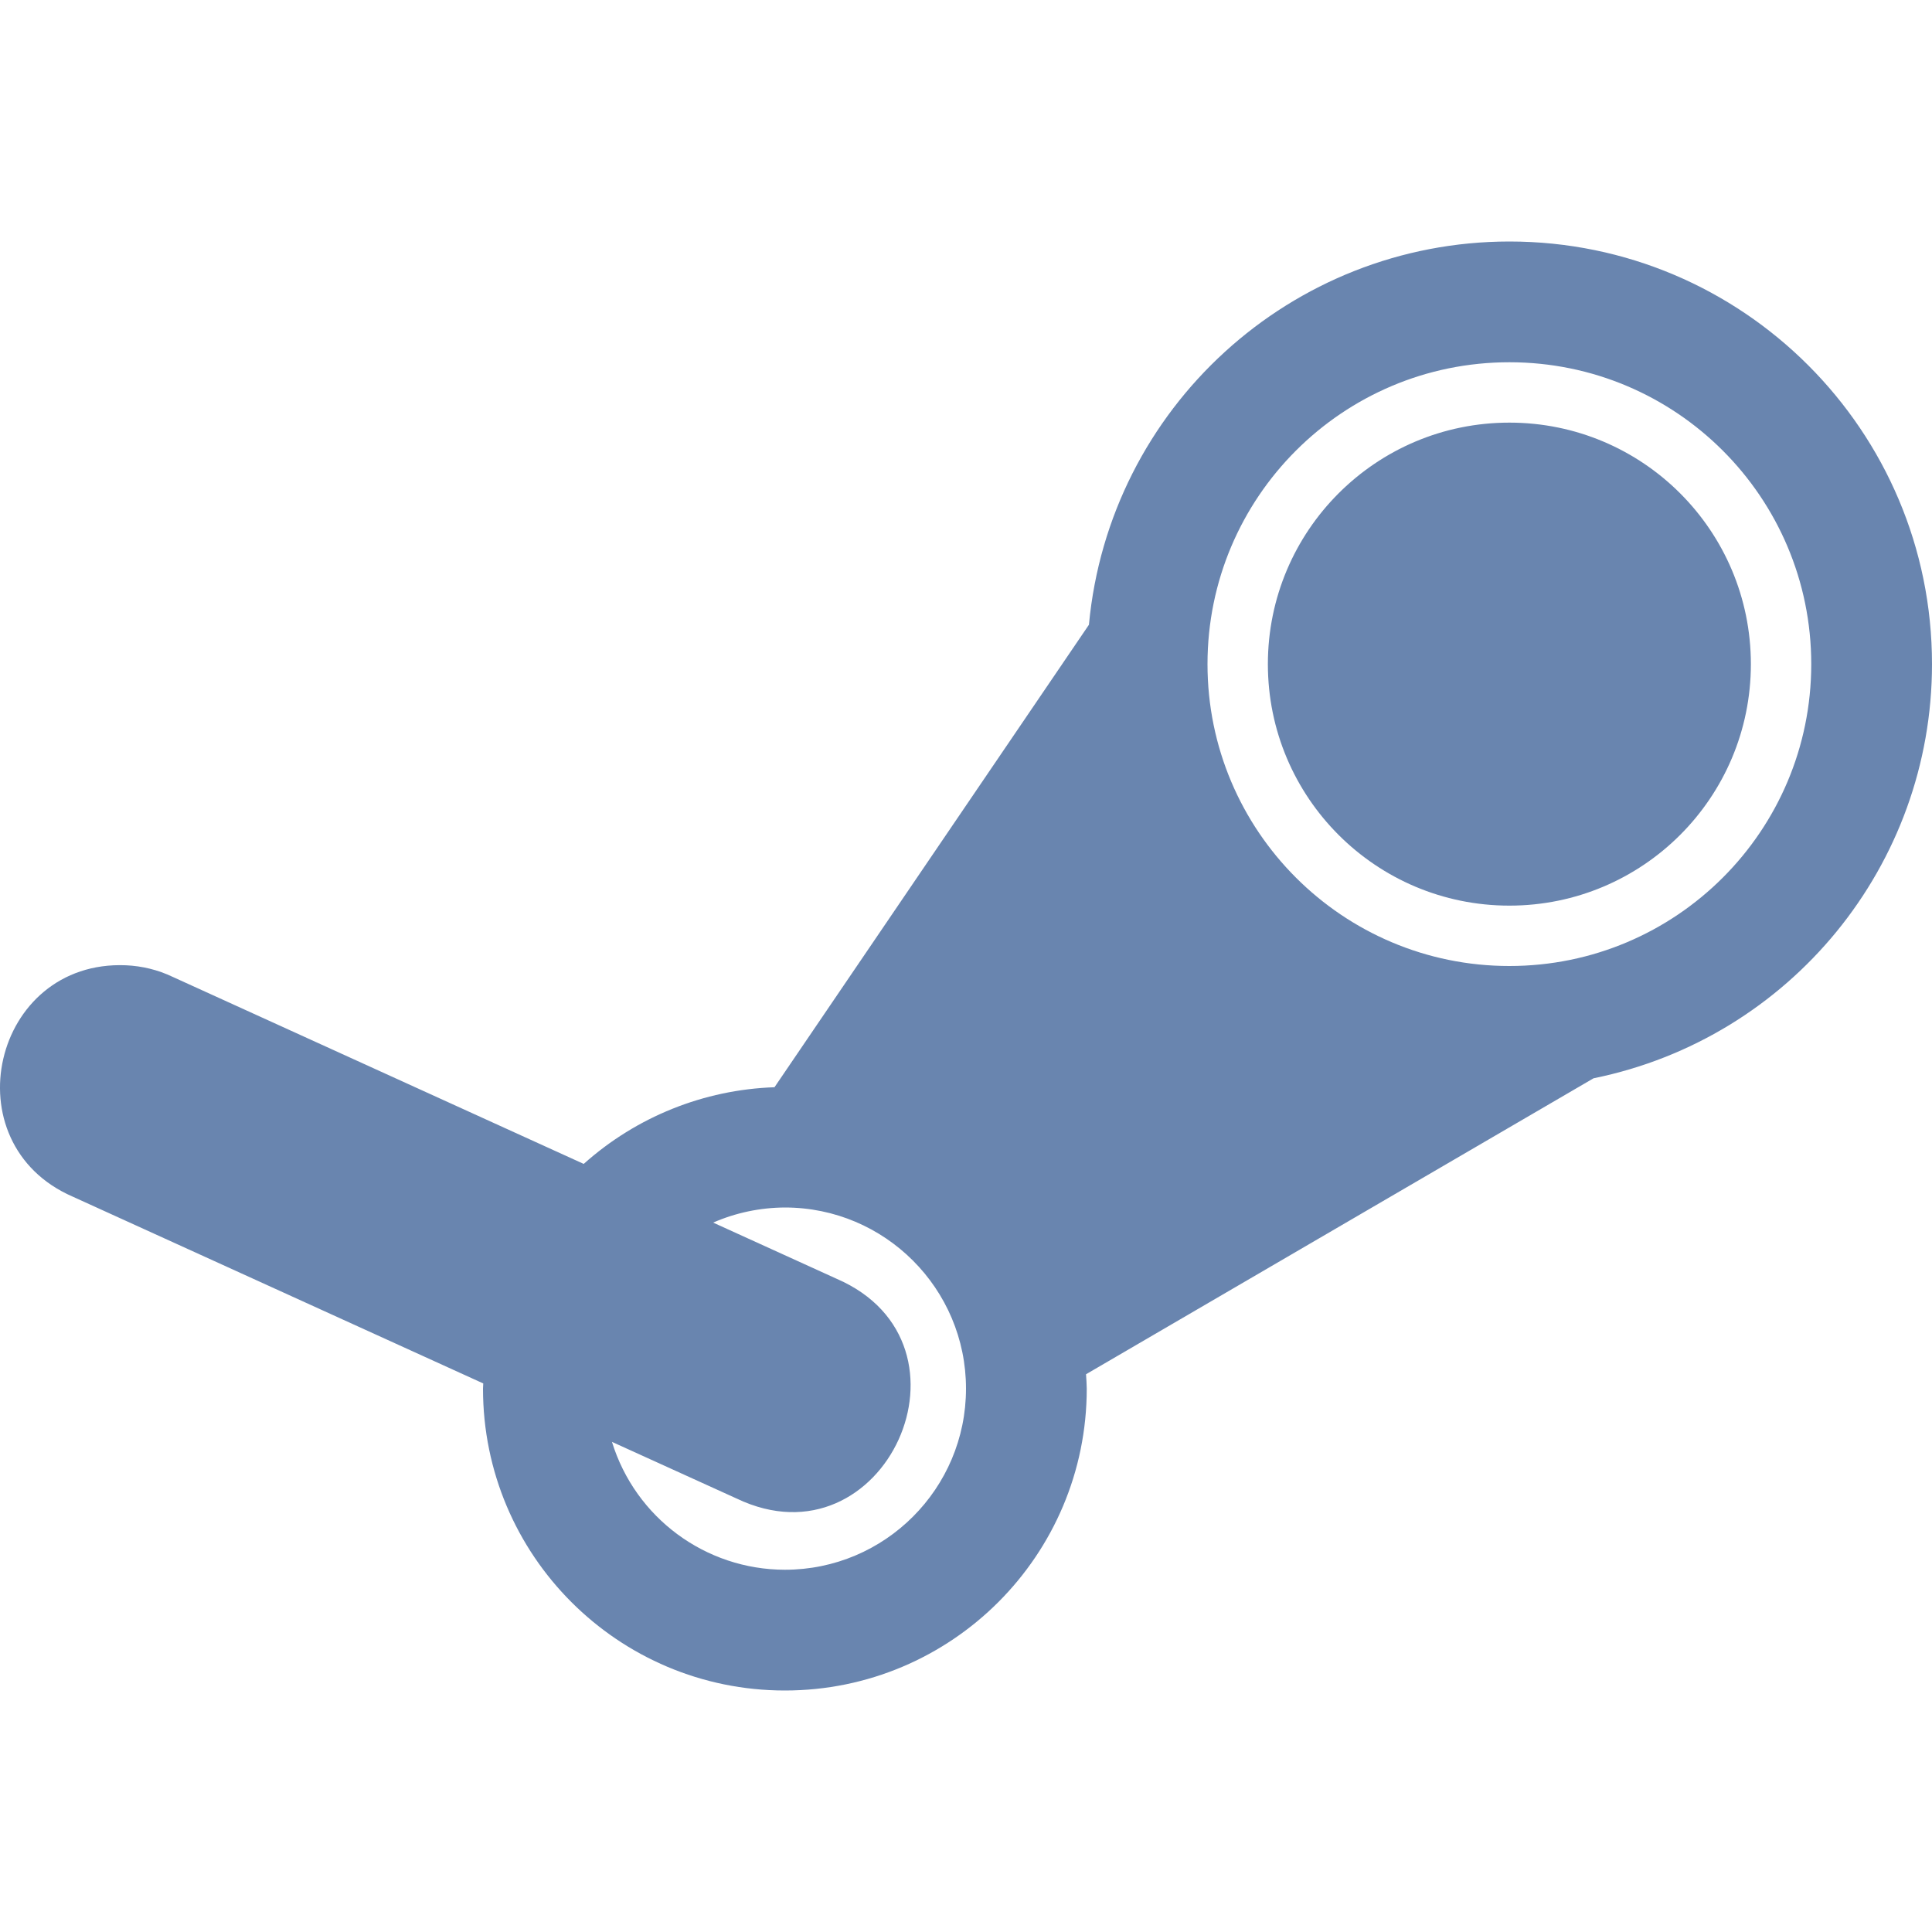 <svg xmlns="http://www.w3.org/2000/svg" width="16" height="16" version="1.1">
 <defs>
  <style id="current-color-scheme" type="text/css">
   .ColorScheme-Text { color:#6985af; } .ColorScheme-Highlight { color:#4285f4; } .ColorScheme-NeutralText { color:#ff9800; } .ColorScheme-PositiveText { color:#4caf50; } .ColorScheme-NegativeText { color:#f44336; }
  </style>
 </defs>
 <path style="fill:currentColor" class="ColorScheme-Text" d="M 12.5,2 C 10.694,2.001 9.186,3.376 9.018,5.174 L 6.414,9.004 C 5.829,9.024 5.27,9.249 4.834,9.639 L 1.43,8.09 C 1.309,8.032 1.177,8 1.043,7.994 -0.063,7.948 -0.413,9.468 0.602,9.91 L 4.002,11.457 C 4.001,11.471 4.001,11.486 4,11.5 4,12.881 5.119,14 6.5,14 7.881,14 9,12.881 9,11.5 8.999,11.46 8.997,11.421 8.994,11.381 L 13.197,8.93 C 14.828,8.598 16,7.164 16,5.5 16,3.567 14.433,2 12.5,2 Z M 12.5,3 C 13.881,3 15,4.119 15,5.5 15,6.881 13.881,8 12.5,8 11.119,8 10,6.881 10,5.5 10,4.119 11.119,3 12.5,3 Z M 12.5,3.5 C 11.395,3.5 10.5,4.395 10.5,5.5 10.5,6.605 11.395,7.5 12.5,7.5 13.605,7.5 14.5,6.605 14.5,5.5 14.5,4.395 13.605,3.5 12.5,3.5 Z M 6.5,10 C 7.328,10 8,10.672 8,11.5 8,12.328 7.328,13 6.5,13 5.842,12.999 5.262,12.57 5.068,11.941 L 6.1,12.41 C 7.326,12.997 8.176,11.129 6.928,10.59 L 5.906,10.125 C 6.094,10.043 6.296,10.001 6.5,10 Z"/>
</svg>
